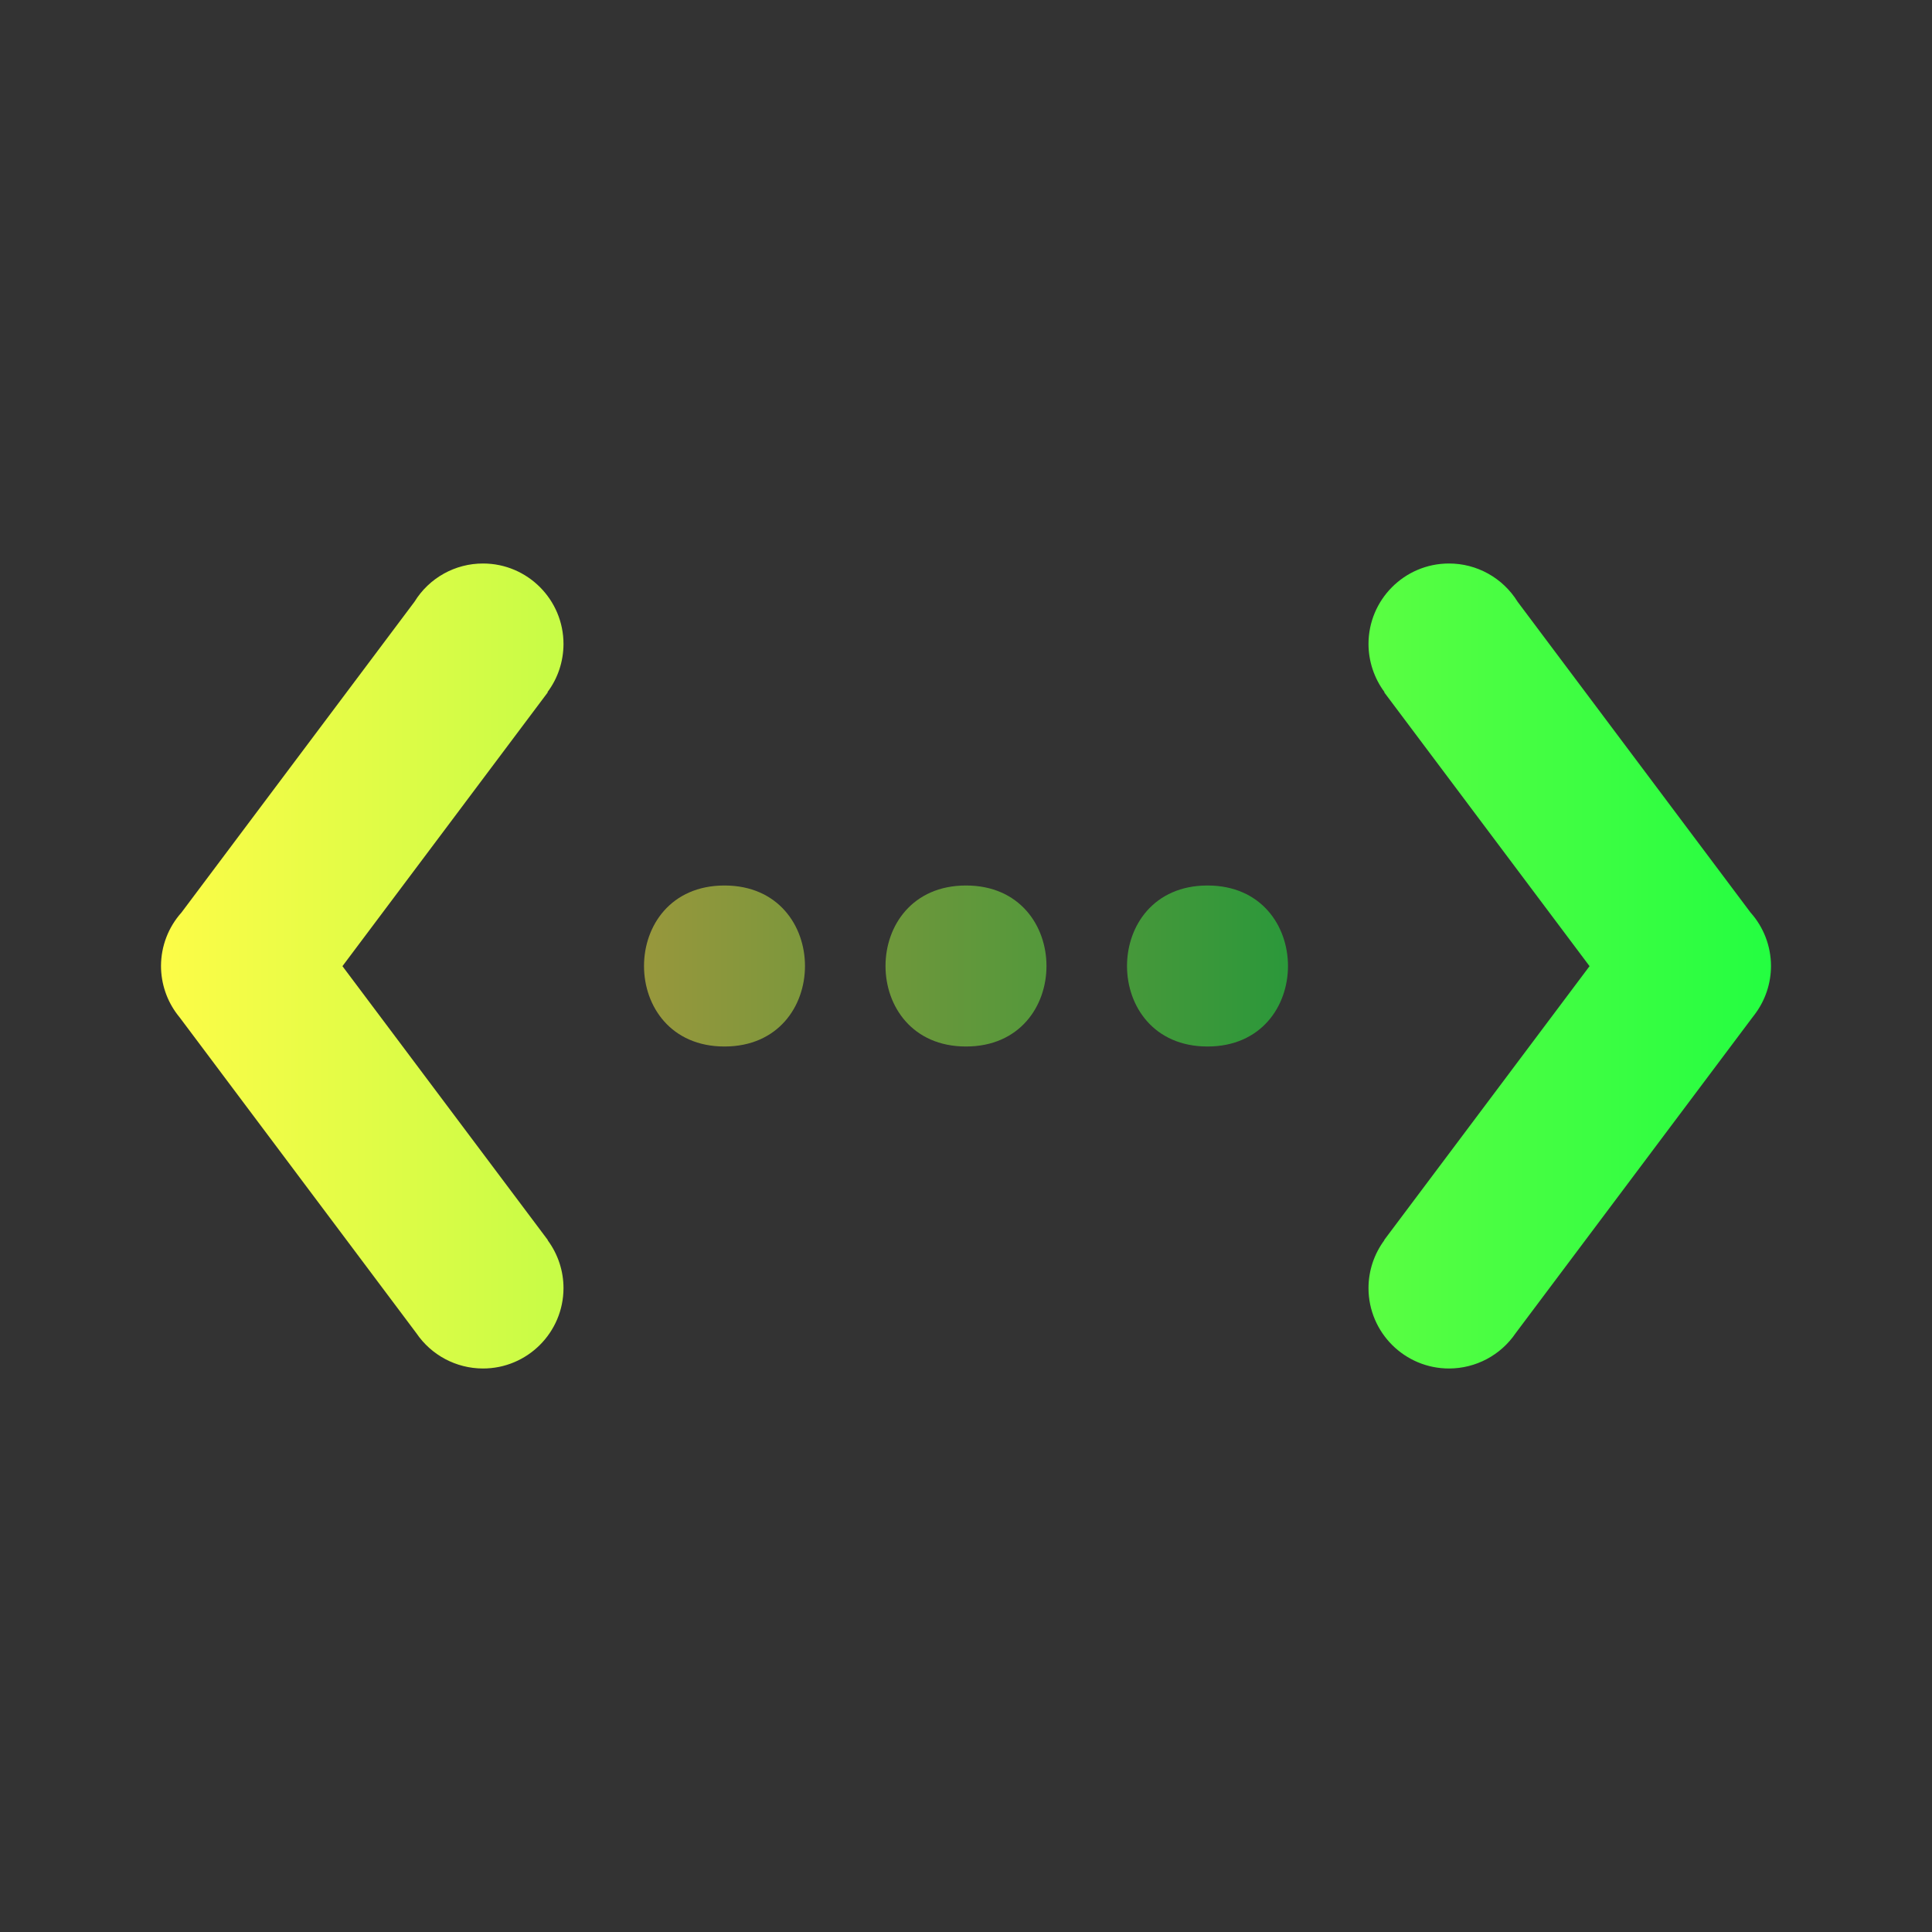 <svg width="24" height="24" viewBox="0 0 24 24" fill="none" xmlns="http://www.w3.org/2000/svg">
<rect x="0" y="0" width="24" height="24" fill="#333333" stroke="none"/>
<path d="M6.002 7C5.654 6.999 5.331 7.179 5.149 7.475L2.254 11.336C2.091 11.518 2.001 11.754 2 11.998C2 12.217 2.072 12.431 2.205 12.605C2.215 12.618 2.224 12.63 2.235 12.643L5.172 16.561C5.358 16.835 5.667 16.999 5.998 17C6.55 17.001 6.999 16.554 7 16.002C7 15.787 6.931 15.579 6.803 15.406L6.805 15.404L4.254 12.002L6.805 8.6L6.801 8.598C6.93 8.426 6.999 8.217 7 8.002C7.001 7.45 6.554 7.001 6.002 7ZM17.998 7C17.446 7.001 16.999 7.45 17 8.002C17.001 8.217 17.071 8.426 17.199 8.598L17.195 8.6L19.746 12.002L17.195 15.404L17.197 15.406C17.069 15.579 17 15.787 17 16.002C17.001 16.554 17.45 17.001 18.002 17C18.333 16.999 18.642 16.835 18.828 16.561L21.766 12.643C21.776 12.63 21.785 12.618 21.795 12.605C21.928 12.431 22 12.217 22 11.998C21.999 11.754 21.909 11.518 21.746 11.336L18.852 7.475C18.669 7.179 18.346 6.999 17.998 7Z" fill="url(#paint0_linear_9_3138)"/>
<path opacity="0.5" d="M9 11C7.667 11 7.667 13 9 13C10.333 13 10.333 11 9 11ZM12 11C10.667 11 10.667 13 12 13C13.333 13 13.333 11 12 11ZM15 11C13.667 11 13.667 13 15 13C16.333 13 16.333 11 15 11Z" fill="url(#paint1_linear_9_3138)"/>
<defs>
<linearGradient id="paint0_linear_9_3138" x1="2" y1="12" x2="22" y2="12" gradientUnits="userSpaceOnUse">
<stop stop-color="#FDFC47"/>
<stop offset="1" stop-color="#24FE41"/>
</linearGradient>
<linearGradient id="paint1_linear_9_3138" x1="8" y1="12" x2="16" y2="12" gradientUnits="userSpaceOnUse">
<stop stop-color="#FDFC47"/>
<stop offset="1" stop-color="#24FE41"/>
</linearGradient>
</defs>
</svg>
